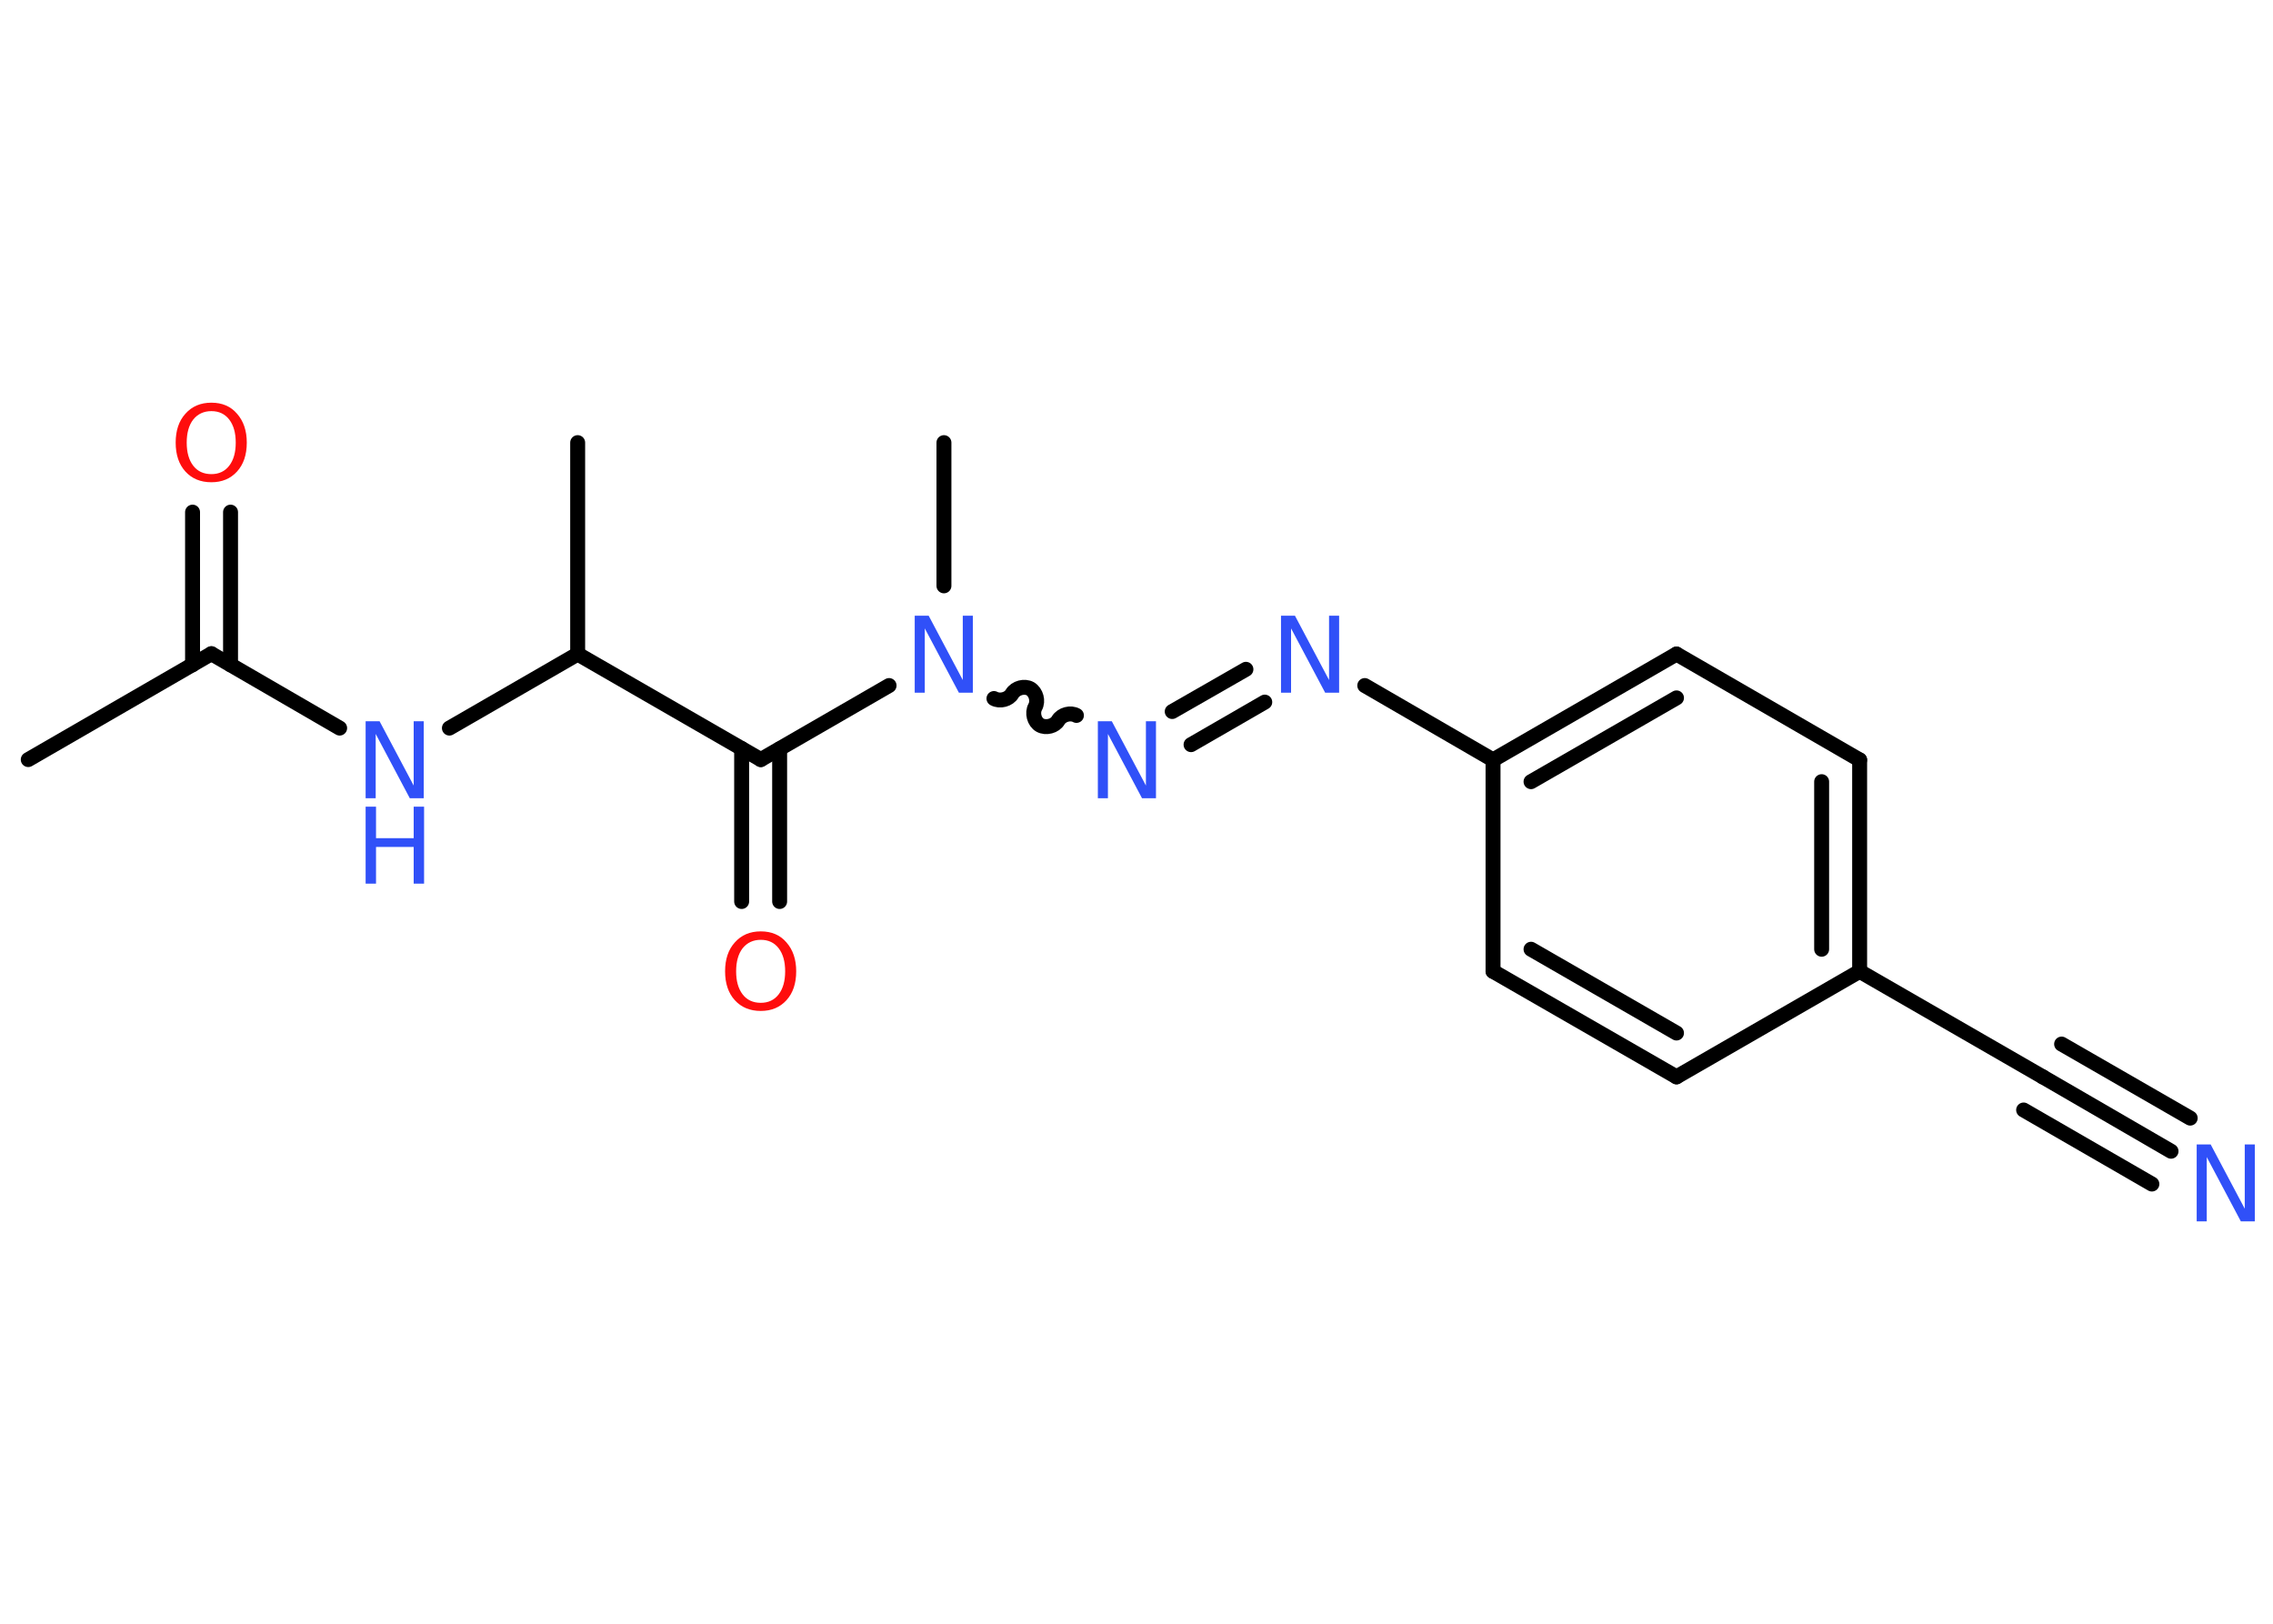 <?xml version='1.0' encoding='UTF-8'?>
<!DOCTYPE svg PUBLIC "-//W3C//DTD SVG 1.1//EN" "http://www.w3.org/Graphics/SVG/1.1/DTD/svg11.dtd">
<svg version='1.2' xmlns='http://www.w3.org/2000/svg' xmlns:xlink='http://www.w3.org/1999/xlink' width='70.0mm' height='50.0mm' viewBox='0 0 70.0 50.0'>
  <desc>Generated by the Chemistry Development Kit (http://github.com/cdk)</desc>
  <g stroke-linecap='round' stroke-linejoin='round' stroke='#000000' stroke-width='.46' fill='#3050F8'>
    <rect x='.0' y='.0' width='70.0' height='50.0' fill='#FFFFFF' stroke='none'/>
    <g id='mol1' class='mol'>
      <line id='mol1bnd1' class='bond' x1='.87' y1='23.39' x2='6.51' y2='20.13'/>
      <g id='mol1bnd2' class='bond'>
        <line x1='5.93' y1='20.47' x2='5.93' y2='15.77'/>
        <line x1='7.1' y1='20.47' x2='7.1' y2='15.77'/>
      </g>
      <line id='mol1bnd3' class='bond' x1='6.51' y1='20.13' x2='10.46' y2='22.42'/>
      <line id='mol1bnd4' class='bond' x1='13.84' y1='22.42' x2='17.79' y2='20.14'/>
      <line id='mol1bnd5' class='bond' x1='17.79' y1='20.14' x2='17.79' y2='13.63'/>
      <line id='mol1bnd6' class='bond' x1='17.79' y1='20.14' x2='23.43' y2='23.39'/>
      <g id='mol1bnd7' class='bond'>
        <line x1='24.01' y1='23.06' x2='24.01' y2='27.76'/>
        <line x1='22.84' y1='23.05' x2='22.84' y2='27.76'/>
      </g>
      <line id='mol1bnd8' class='bond' x1='23.43' y1='23.39' x2='27.38' y2='21.11'/>
      <line id='mol1bnd9' class='bond' x1='29.07' y1='18.04' x2='29.07' y2='13.63'/>
      <path id='mol1bnd10' class='bond' d='M33.15 22.03c-.18 -.1 -.45 -.03 -.56 .15c-.1 .18 -.38 .25 -.56 .15c-.18 -.1 -.25 -.38 -.15 -.56c.1 -.18 .03 -.45 -.15 -.56c-.18 -.1 -.45 -.03 -.56 .15c-.1 .18 -.38 .25 -.56 .15' fill='none' stroke='#000000' stroke-width='.46'/>
      <g id='mol1bnd11' class='bond'>
        <line x1='36.1' y1='21.91' x2='38.37' y2='20.61'/>
        <line x1='36.68' y1='22.93' x2='38.95' y2='21.62'/>
      </g>
      <line id='mol1bnd12' class='bond' x1='42.03' y1='21.11' x2='45.98' y2='23.4'/>
      <g id='mol1bnd13' class='bond'>
        <line x1='51.63' y1='20.14' x2='45.98' y2='23.4'/>
        <line x1='51.63' y1='21.49' x2='47.15' y2='24.07'/>
      </g>
      <line id='mol1bnd14' class='bond' x1='51.63' y1='20.14' x2='57.27' y2='23.4'/>
      <g id='mol1bnd15' class='bond'>
        <line x1='57.27' y1='29.91' x2='57.27' y2='23.4'/>
        <line x1='56.1' y1='29.23' x2='56.1' y2='24.07'/>
      </g>
      <line id='mol1bnd16' class='bond' x1='57.27' y1='29.91' x2='62.91' y2='33.16'/>
      <g id='mol1bnd17' class='bond'>
        <line x1='62.91' y1='33.16' x2='66.86' y2='35.45'/>
        <line x1='63.49' y1='32.15' x2='67.45' y2='34.43'/>
        <line x1='62.32' y1='34.18' x2='66.27' y2='36.46'/>
      </g>
      <line id='mol1bnd18' class='bond' x1='57.27' y1='29.91' x2='51.63' y2='33.16'/>
      <g id='mol1bnd19' class='bond'>
        <line x1='45.98' y1='29.91' x2='51.63' y2='33.16'/>
        <line x1='47.15' y1='29.23' x2='51.63' y2='31.81'/>
      </g>
      <line id='mol1bnd20' class='bond' x1='45.98' y1='23.4' x2='45.98' y2='29.91'/>
      <path id='mol1atm3' class='atom' d='M6.51 12.66q-.35 .0 -.56 .26q-.2 .26 -.2 .71q.0 .45 .2 .71q.2 .26 .56 .26q.35 .0 .55 -.26q.2 -.26 .2 -.71q.0 -.45 -.2 -.71q-.2 -.26 -.55 -.26zM6.51 12.4q.5 .0 .79 .34q.3 .34 .3 .89q.0 .56 -.3 .89q-.3 .33 -.79 .33q-.5 .0 -.8 -.33q-.3 -.33 -.3 -.89q.0 -.56 .3 -.89q.3 -.34 .8 -.34z' stroke='none' fill='#FF0D0D'/>
      <g id='mol1atm4' class='atom'>
        <path d='M11.26 22.21h.43l1.05 1.98v-1.98h.31v2.37h-.43l-1.05 -1.98v1.98h-.31v-2.37z' stroke='none'/>
        <path d='M11.26 24.84h.32v.97h1.16v-.97h.32v2.37h-.32v-1.13h-1.16v1.13h-.32v-2.37z' stroke='none'/>
      </g>
      <path id='mol1atm8' class='atom' d='M23.43 28.94q-.35 .0 -.56 .26q-.2 .26 -.2 .71q.0 .45 .2 .71q.2 .26 .56 .26q.35 .0 .55 -.26q.2 -.26 .2 -.71q.0 -.45 -.2 -.71q-.2 -.26 -.55 -.26zM23.43 28.68q.5 .0 .79 .34q.3 .34 .3 .89q.0 .56 -.3 .89q-.3 .33 -.79 .33q-.5 .0 -.8 -.33q-.3 -.33 -.3 -.89q.0 -.56 .3 -.89q.3 -.34 .8 -.34z' stroke='none' fill='#FF0D0D'/>
      <path id='mol1atm9' class='atom' d='M28.17 18.96h.43l1.05 1.98v-1.98h.31v2.37h-.43l-1.05 -1.98v1.98h-.31v-2.37z' stroke='none'/>
      <path id='mol1atm11' class='atom' d='M33.81 22.21h.43l1.05 1.98v-1.98h.31v2.37h-.43l-1.05 -1.98v1.98h-.31v-2.37z' stroke='none'/>
      <path id='mol1atm12' class='atom' d='M39.45 18.96h.43l1.05 1.98v-1.98h.31v2.37h-.43l-1.05 -1.98v1.98h-.31v-2.37z' stroke='none'/>
      <path id='mol1atm18' class='atom' d='M67.65 35.24h.43l1.05 1.98v-1.98h.31v2.37h-.43l-1.05 -1.98v1.98h-.31v-2.37z' stroke='none'/>
    </g>
  </g>
</svg>
